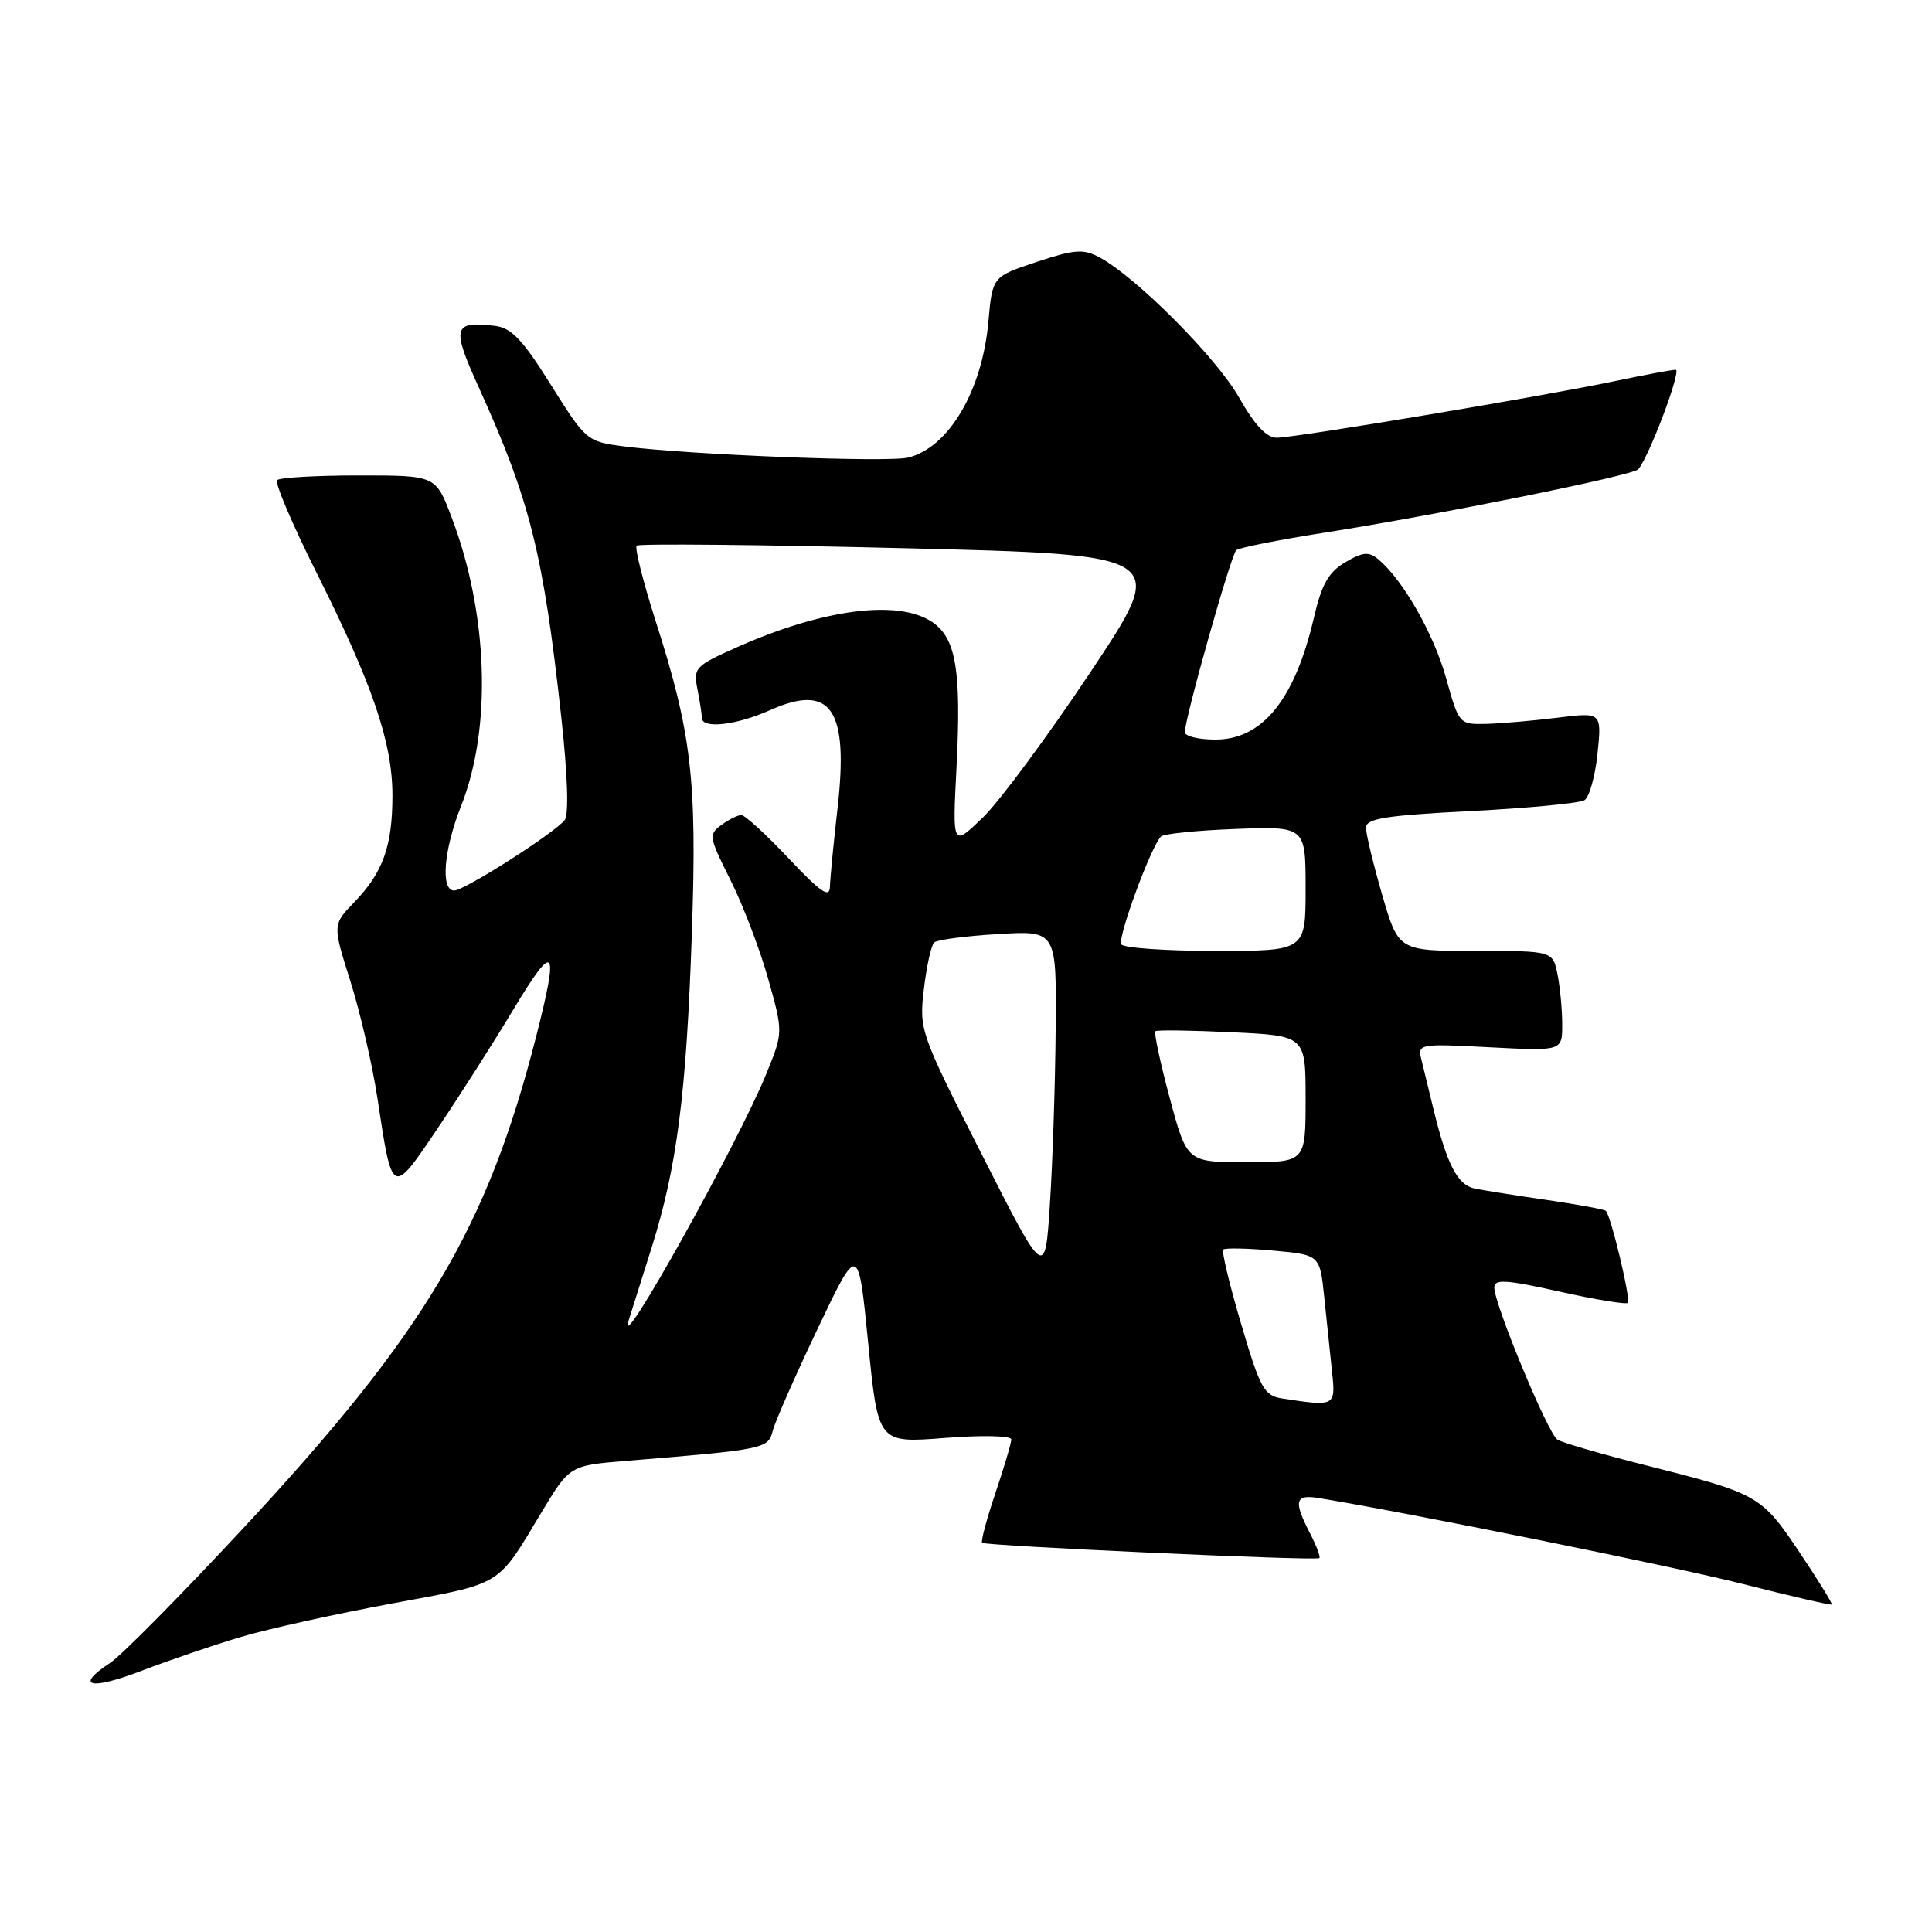 <?xml version="1.0" encoding="UTF-8" standalone="no"?>
<!DOCTYPE svg PUBLIC "-//W3C//DTD SVG 1.1//EN" "http://www.w3.org/Graphics/SVG/1.1/DTD/svg11.dtd" >
<svg xmlns="http://www.w3.org/2000/svg" xmlns:xlink="http://www.w3.org/1999/xlink" version="1.1" viewBox="0 0 256 256">
 <g >
 <path fill="currentColor"
d=" M 32.00 216.88 C 35.58 215.82 44.58 213.83 52.00 212.46 C 66.75 209.73 65.79 210.32 71.77 200.36 C 75.49 194.19 75.49 194.19 82.99 193.57 C 101.26 192.08 101.79 191.97 102.38 189.63 C 102.68 188.42 105.36 182.33 108.33 176.09 C 113.73 164.75 113.73 164.75 115.04 177.99 C 116.35 191.23 116.35 191.23 125.17 190.54 C 130.12 190.15 134.00 190.24 134.00 190.73 C 134.00 191.22 133.05 194.42 131.89 197.86 C 130.73 201.30 129.94 204.26 130.14 204.43 C 130.60 204.84 174.39 206.84 174.82 206.46 C 175.00 206.31 174.44 204.82 173.57 203.14 C 171.37 198.88 171.59 197.98 174.75 198.50 C 187.13 200.54 221.70 207.54 231.00 209.90 C 237.32 211.51 242.60 212.72 242.72 212.61 C 242.84 212.49 240.91 209.36 238.42 205.65 C 233.37 198.12 233.00 197.92 218.00 194.14 C 212.22 192.68 206.99 191.16 206.36 190.76 C 205.10 189.94 198.00 172.82 198.00 170.60 C 198.00 169.46 199.54 169.56 206.63 171.14 C 211.38 172.20 215.46 172.87 215.69 172.64 C 216.12 172.22 213.47 161.13 212.78 160.44 C 212.58 160.25 209.06 159.60 204.96 159.00 C 200.86 158.41 196.54 157.72 195.38 157.48 C 193.12 157.00 191.73 154.30 189.95 147.00 C 189.35 144.53 188.63 141.55 188.34 140.38 C 187.83 138.32 188.03 138.28 197.41 138.77 C 207.00 139.27 207.00 139.27 207.00 135.76 C 207.00 133.83 206.72 130.84 206.38 129.12 C 205.75 126.00 205.75 126.00 195.53 126.00 C 185.31 126.00 185.31 126.00 183.15 118.59 C 181.97 114.51 181.00 110.50 181.00 109.68 C 181.00 108.46 183.56 108.05 194.89 107.47 C 202.53 107.08 209.30 106.43 209.95 106.03 C 210.59 105.64 211.37 102.85 211.68 99.84 C 212.24 94.37 212.24 94.37 206.37 95.10 C 203.14 95.50 198.89 95.87 196.91 95.92 C 193.36 96.00 193.31 95.95 191.62 89.87 C 189.99 84.00 185.89 76.81 182.63 74.11 C 181.37 73.06 180.58 73.13 178.25 74.51 C 176.03 75.82 175.12 77.43 174.10 81.84 C 171.58 92.68 167.29 98.00 161.05 98.00 C 158.82 98.00 157.00 97.56 157.00 97.02 C 157.00 95.16 163.12 73.50 163.81 72.90 C 164.19 72.57 169.45 71.53 175.50 70.58 C 190.61 68.21 216.37 63.01 217.08 62.18 C 218.53 60.49 222.85 49.00 222.04 49.00 C 221.54 49.00 217.98 49.66 214.13 50.47 C 204.51 52.50 171.65 58.00 169.19 58.00 C 167.82 58.00 166.25 56.33 164.18 52.67 C 161.21 47.41 150.55 36.71 145.69 34.10 C 143.54 32.95 142.39 33.04 137.35 34.71 C 131.50 36.66 131.50 36.66 130.97 42.58 C 130.16 51.76 125.73 59.28 120.35 60.63 C 117.67 61.30 91.24 60.26 82.60 59.14 C 77.78 58.51 77.62 58.38 73.00 51.00 C 69.26 45.01 67.76 43.43 65.57 43.18 C 60.05 42.52 59.82 43.35 63.38 51.20 C 70.23 66.29 71.97 73.22 74.37 95.00 C 75.22 102.75 75.39 107.94 74.82 108.67 C 73.43 110.42 61.54 118.00 60.18 118.00 C 58.35 118.00 58.79 112.61 61.10 106.79 C 65.21 96.44 64.69 81.20 59.79 68.41 C 57.72 63.00 57.72 63.00 47.53 63.00 C 41.92 63.00 37.06 63.28 36.72 63.62 C 36.38 63.96 38.76 69.53 42.00 76.00 C 49.38 90.73 52.00 98.42 52.00 105.40 C 52.00 112.10 50.76 115.59 46.97 119.52 C 44.06 122.53 44.06 122.53 46.43 130.02 C 47.73 134.13 49.34 141.10 50.01 145.50 C 51.98 158.55 51.91 158.52 57.91 149.63 C 60.80 145.35 65.38 138.17 68.08 133.67 C 73.53 124.61 74.11 125.34 71.03 137.39 C 64.52 162.83 56.28 176.65 32.17 202.56 C 23.95 211.40 16.05 219.39 14.61 220.33 C 9.82 223.47 11.92 224.01 18.75 221.39 C 22.46 219.97 28.42 217.94 32.00 216.88 Z  M 169.87 185.30 C 167.50 184.93 166.98 183.98 164.46 175.44 C 162.92 170.25 161.86 165.81 162.09 165.57 C 162.33 165.34 165.30 165.40 168.71 165.71 C 174.89 166.27 174.89 166.27 175.47 171.88 C 175.79 174.97 176.25 179.41 176.50 181.75 C 177.00 186.36 176.95 186.39 169.87 185.30 Z  M 83.31 174.93 C 83.58 174.06 84.93 169.77 86.32 165.39 C 89.71 154.65 90.96 144.89 91.68 123.50 C 92.37 103.34 91.65 97.16 86.86 82.24 C 85.21 77.06 84.08 72.59 84.36 72.30 C 84.65 72.02 100.62 72.17 119.86 72.64 C 154.85 73.50 154.85 73.50 144.53 89.00 C 138.85 97.53 132.41 106.23 130.21 108.35 C 126.20 112.21 126.20 112.21 126.74 101.74 C 127.40 88.74 126.68 84.49 123.44 82.37 C 118.92 79.41 109.01 80.71 97.66 85.76 C 92.12 88.22 91.85 88.50 92.41 91.30 C 92.73 92.92 93.00 94.64 93.00 95.12 C 93.00 96.61 97.57 96.10 101.98 94.12 C 110.14 90.47 112.50 93.92 110.96 107.27 C 110.44 111.80 110.00 116.40 109.97 117.50 C 109.94 119.06 108.73 118.23 104.51 113.75 C 101.53 110.59 98.70 108.00 98.23 108.00 C 97.77 108.00 96.57 108.59 95.58 109.32 C 93.88 110.56 93.94 110.94 96.77 116.57 C 98.41 119.83 100.66 125.71 101.77 129.64 C 103.78 136.78 103.78 136.78 101.57 142.21 C 97.78 151.55 81.51 180.69 83.31 174.93 Z  M 130.13 153.04 C 121.90 136.82 121.78 136.49 122.42 131.05 C 122.78 128.01 123.39 125.24 123.79 124.88 C 124.18 124.52 127.99 124.02 132.25 123.77 C 140.00 123.30 140.00 123.30 139.88 136.40 C 139.82 143.61 139.48 154.00 139.12 159.50 C 138.48 169.50 138.48 169.50 130.13 153.04 Z  M 154.99 145.48 C 153.74 140.80 152.88 136.82 153.10 136.64 C 153.32 136.46 157.89 136.52 163.25 136.78 C 173.00 137.24 173.00 137.24 173.00 145.62 C 173.00 154.00 173.00 154.00 165.14 154.00 C 157.28 154.00 157.28 154.00 154.99 145.48 Z  M 148.58 125.13 C 148.05 124.28 152.51 112.16 153.84 110.84 C 154.20 110.48 158.66 110.03 163.75 109.84 C 173.00 109.50 173.00 109.50 173.00 117.75 C 173.00 126.00 173.00 126.00 161.06 126.00 C 154.49 126.00 148.87 125.61 148.58 125.13 Z "/>
</g>
</svg>